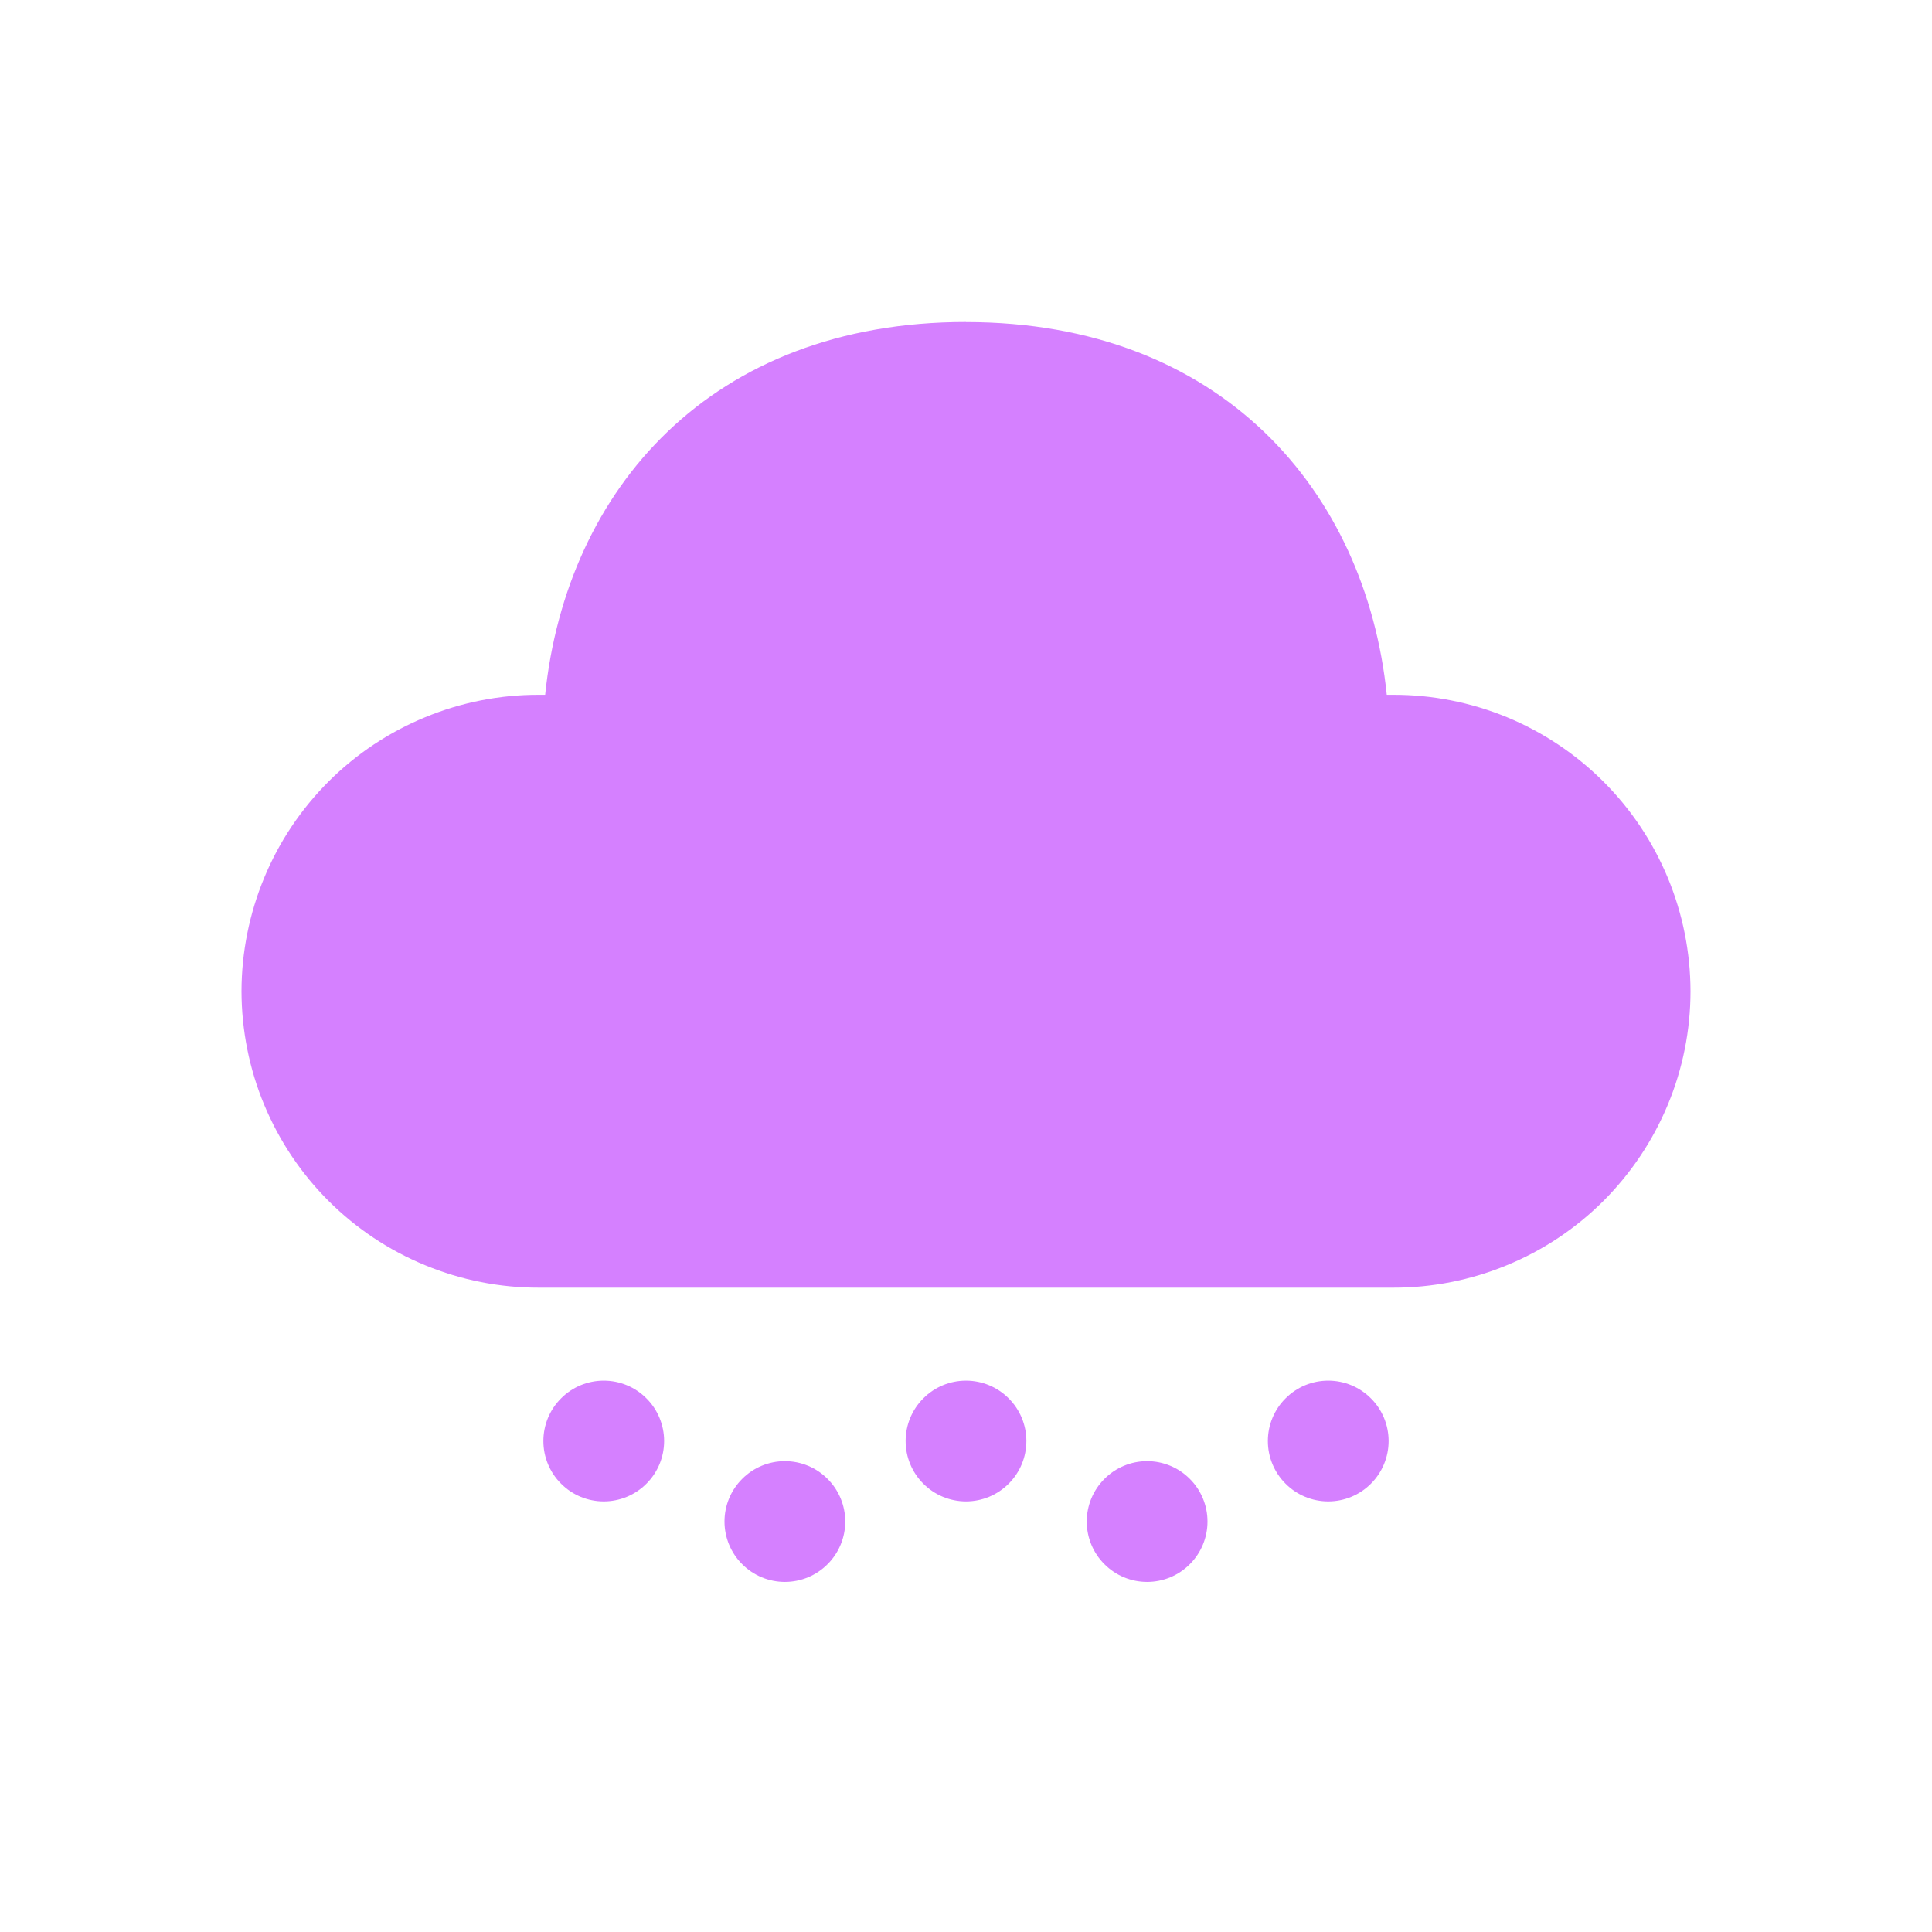 <svg width="24" height="24" viewBox="0 0 24 24" fill="none" xmlns="http://www.w3.org/2000/svg">
<path d="M9.75 18.151C9.949 18.151 10.14 18.23 10.28 18.371C10.421 18.511 10.5 18.702 10.5 18.901C10.5 19.1 10.421 19.291 10.28 19.431C10.14 19.572 9.949 19.651 9.75 19.651C9.551 19.651 9.36 19.572 9.22 19.431C9.079 19.291 9 19.1 9 18.901C9 18.702 9.079 18.511 9.22 18.371C9.36 18.23 9.551 18.151 9.75 18.151V18.151ZM14.25 18.151C14.449 18.151 14.64 18.23 14.78 18.371C14.921 18.511 15 18.702 15 18.901C15 19.1 14.921 19.291 14.78 19.431C14.64 19.572 14.449 19.651 14.25 19.651C14.051 19.651 13.86 19.572 13.72 19.431C13.579 19.291 13.5 19.1 13.5 18.901C13.5 18.702 13.579 18.511 13.72 18.371C13.86 18.23 14.051 18.151 14.25 18.151V18.151ZM7.5 17.151C7.699 17.151 7.89 17.23 8.03 17.371C8.171 17.511 8.25 17.702 8.25 17.901C8.25 18.1 8.171 18.291 8.03 18.431C7.89 18.572 7.699 18.651 7.5 18.651C7.301 18.651 7.11 18.572 6.97 18.431C6.829 18.291 6.75 18.1 6.75 17.901C6.75 17.702 6.829 17.511 6.97 17.371C7.11 17.23 7.301 17.151 7.5 17.151ZM12 17.151C12.199 17.151 12.39 17.23 12.53 17.371C12.671 17.511 12.75 17.702 12.75 17.901C12.75 18.1 12.671 18.291 12.53 18.431C12.39 18.572 12.199 18.651 12 18.651C11.801 18.651 11.61 18.572 11.47 18.431C11.329 18.291 11.25 18.1 11.25 17.901C11.25 17.702 11.329 17.511 11.47 17.371C11.61 17.23 11.801 17.151 12 17.151ZM16.5 17.151C16.699 17.151 16.89 17.23 17.03 17.371C17.171 17.511 17.25 17.702 17.25 17.901C17.25 18.1 17.171 18.291 17.03 18.431C16.89 18.572 16.699 18.651 16.5 18.651C16.301 18.651 16.11 18.572 15.97 18.431C15.829 18.291 15.75 18.1 15.75 17.901C15.75 17.702 15.829 17.511 15.97 17.371C16.11 17.23 16.301 17.151 16.5 17.151V17.151ZM12 4.001C15.169 4.001 16.966 6.098 17.227 8.631H17.307C17.791 8.63 18.271 8.725 18.719 8.909C19.166 9.094 19.573 9.365 19.916 9.707C20.259 10.049 20.531 10.455 20.717 10.902C20.903 11.349 20.999 11.829 21 12.313C21 12.797 20.904 13.277 20.718 13.724C20.532 14.171 20.259 14.578 19.917 14.92C19.574 15.262 19.167 15.533 18.719 15.717C18.271 15.902 17.791 15.997 17.307 15.996H6.693C6.209 15.997 5.729 15.902 5.281 15.717C4.833 15.533 4.426 15.262 4.083 14.92C3.74 14.578 3.468 14.171 3.282 13.724C3.096 13.277 3.001 12.797 3 12.313C3.001 11.829 3.097 11.35 3.283 10.902C3.468 10.455 3.741 10.049 4.083 9.707C4.426 9.365 4.833 9.094 5.281 8.91C5.728 8.725 6.208 8.63 6.692 8.631H6.772C7.036 6.08 8.832 4 12 4V4.001Z" fill="#D580FF"/>
</svg>
